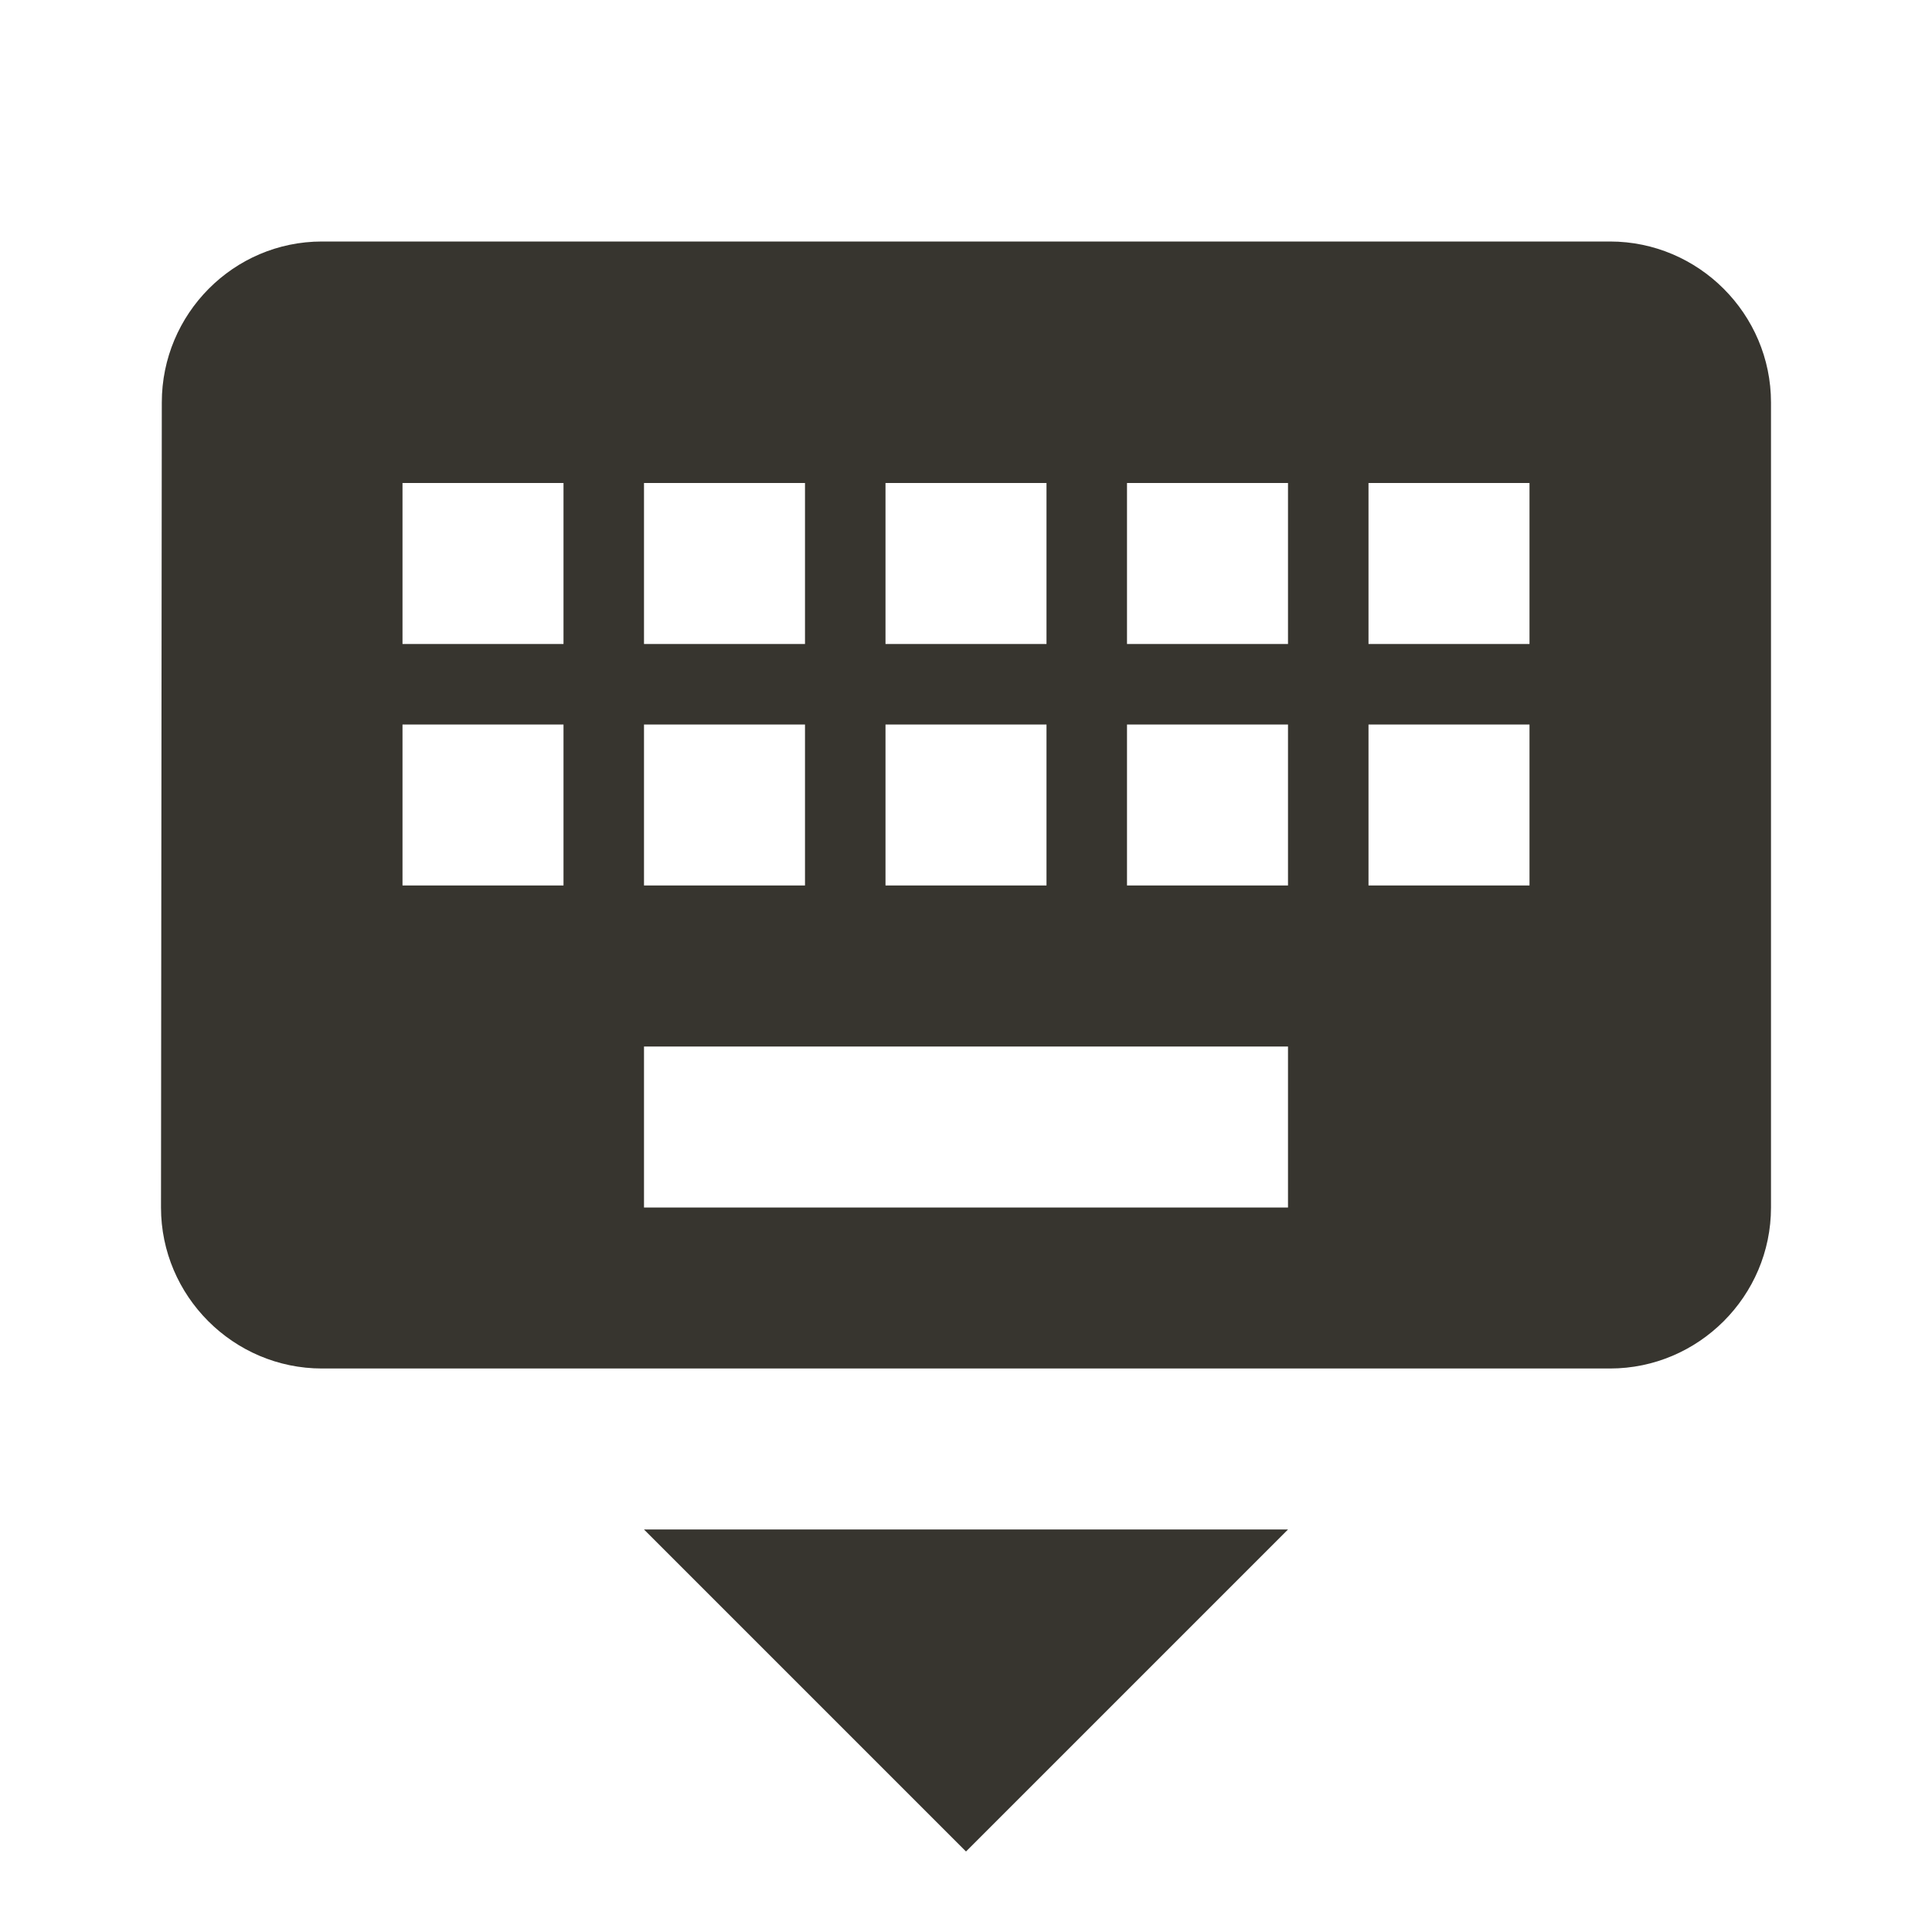 <!-- Generated by IcoMoon.io -->
<svg version="1.1" xmlns="http://www.w3.org/2000/svg" width="280" height="280" viewBox="0 0 280 280">
<title>mt-keyboard_hide</title>
<path fill="#37352f" d="M233.333 35h-186.667c-12.833 0-23.217 10.5-23.217 23.333l-0.117 116.667c0 12.833 10.5 23.333 23.333 23.333h186.667c12.833 0 23.333-10.5 23.333-23.333v-116.667c0-12.833-10.5-23.333-23.333-23.333v0zM128.333 70h23.333v23.333h-23.333v-23.333zM128.333 105h23.333v23.333h-23.333v-23.333zM93.333 70h23.333v23.333h-23.333v-23.333zM93.333 105h23.333v23.333h-23.333v-23.333zM81.667 128.333h-23.333v-23.333h23.333v23.333zM81.667 93.333h-23.333v-23.333h23.333v23.333zM186.667 175h-93.333v-23.333h93.333v23.333zM186.667 128.333h-23.333v-23.333h23.333v23.333zM186.667 93.333h-23.333v-23.333h23.333v23.333zM221.667 128.333h-23.333v-23.333h23.333v23.333zM221.667 93.333h-23.333v-23.333h23.333v23.333zM140 268.333l46.667-46.667h-93.333l46.667 46.667z"></path>
</svg>
